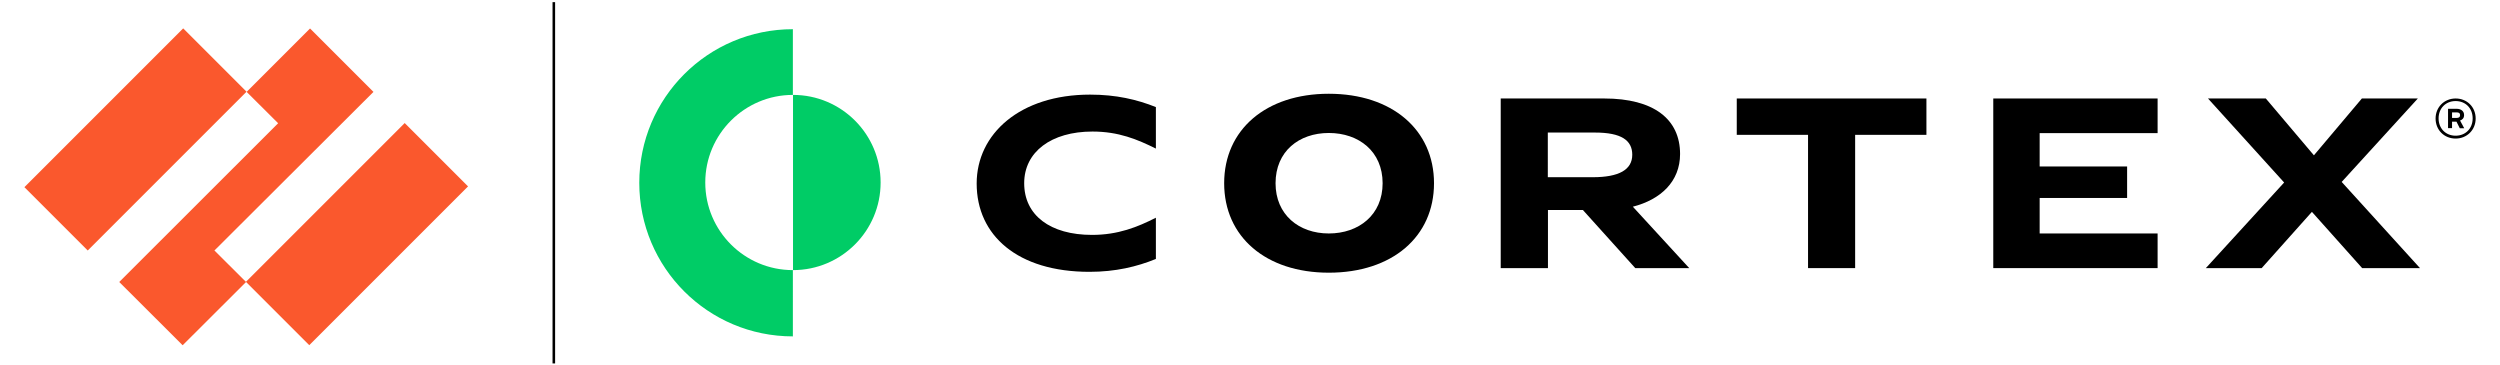 <?xml version="1.0" encoding="utf-8"?>
<!-- Generator: Adobe Illustrator 25.4.1, SVG Export Plug-In . SVG Version: 6.00 Build 0)  -->
<svg version="1.1" id="Layer_1" xmlns="http://www.w3.org/2000/svg" xmlns:xlink="http://www.w3.org/1999/xlink" x="0px" y="0px"
	 viewBox="0 0 1746.5 255.3" style="enable-background:new 0 0 1746.5 255.3;" xml:space="preserve">
<style type="text/css">
	.st0{fill:#FA582D;}
	.st1{fill:#00CC66;}
</style>
<g>
	<polygon class="st0" points="260.9,64.2 216.6,19.9 172.3,64.2 194.3,86.1 83.3,197 127.6,241.2 171.9,197 149.8,175 	"/>
	
		<rect x="16.2" y="66.2" transform="matrix(0.707 -0.707 0.707 0.707 -41.217 95.397)" class="st0" width="156.9" height="62.6"/>
	
		<rect x="171" y="132.4" transform="matrix(0.707 -0.707 0.707 0.707 -42.711 224.178)" class="st0" width="156.9" height="62.6"/>
</g>
<rect x="386" y="1.5" width="1.8" height="252.4"/>
<g>
	<g>
		<g>
			<path class="st1" d="M615.2,127.5c0,33.8-27.4,61.2-61.2,61.2V66.3C587.8,66.3,615.2,93.7,615.2,127.5z"/>
			<path class="st1" d="M492.7,127.5c0,33.8,27.4,61.2,61.2,61.2V235c-59.3,0-107.3-48-107.3-107.3c0-59.3,48-107.3,107.3-107.3
				v45.9C520.2,66.3,492.7,93.7,492.7,127.5z"/>
			<path d="M682.3,128.2c0,36.3,28.6,61.7,78.8,61.7c18.2,0,33.2-3.6,46.4-9v-28.8c-12.8,6.5-26.4,12-44.6,12
				c-29.2,0-47.4-13.7-47.4-36.1c0-21.9,18.9-36.1,47.7-36.1c18.3,0,31.4,5.5,44.3,11.9v-29c-13.3-5.3-27.8-8.7-46-8.7
				C712.6,66.1,682.3,93.5,682.3,128.2z"/>
			<path d="M1173.7,107.6c0-24.4-18.4-38.8-53-38.8h-72.3v118.5h33v-40.6h24.4l36.6,40.6h37.7l-39.4-42.9
				C1160.2,139.4,1173.7,126.8,1173.7,107.6z M1112.7,123.8h-31.4V92.6h32.9c18.6,0,26.1,5.5,26.1,15.5
				C1140.3,118.6,1131,123.8,1112.7,123.8z"/>
			<polygon points="1213.3,94.2 1263.1,94.2 1263.1,187.3 1296,187.3 1296,94.2 1345.8,94.2 1345.8,68.8 1213.3,68.8 			"/>
			<polygon points="1392.5,187.3 1507.3,187.3 1507.3,163.1 1424.9,163.1 1424.9,138.3 1486,138.3 1486,116.3 1424.9,116.3 
				1424.9,93 1507.3,93 1507.3,68.8 1392.5,68.8 			"/>
			<polygon points="1635.9,127.1 1689.1,68.8 1650,68.8 1616.5,108.5 1582.9,68.8 1542.5,68.8 1595.7,127.5 1541,187.3 1580,187.3 
				1615.1,148 1650.2,187.3 1690.6,187.3 			"/>
			<g>
				<g>
					<path d="M1001.8,128c0,37.4-29.2,62.5-73.5,62.5c-44,0-73.1-25.1-73.1-62.5c0-37.4,29.2-62.5,73.1-62.5
						C972.6,65.5,1001.8,90.8,1001.8,128z M891.1,128c0,22.1,16.4,35.1,37.2,35.1c21,0,37.6-13,37.6-35.1
						c0-22.2-16.6-35.1-37.6-35.1C907.4,92.9,891.1,105.8,891.1,128z"/>
				</g>
			</g>
		</g>
	</g>
	<g>
		<path d="M1721.4,80.7v-0.4c0-2.5-1.9-4.3-5.3-4.3h-5.9v13.5h2.8V85h3.1l2.3,4.6h3.1l-2.9-5.4C1720.4,83.6,1721.4,82.3,1721.4,80.7
			 M1713,78.5h3.1c1.8,0,2.5,0.6,2.5,1.9v0.1c0,1.2-0.7,1.9-2.5,1.9h-3.1V78.5z"/>
		<path d="M1715.5,68.8c-7.9,0-14,6-14,14s6,14,14,14c7.9,0,14-6,14-14S1723.5,68.8,1715.5,68.8 M1715.5,94.8
			c-6.9,0-11.9-5-11.9-12.1c0-7.1,5-12.1,11.9-12.1c6.9,0,11.9,5,11.9,12.1C1727.4,89.8,1722.4,94.8,1715.5,94.8"/>
	</g>
</g>
</svg>
